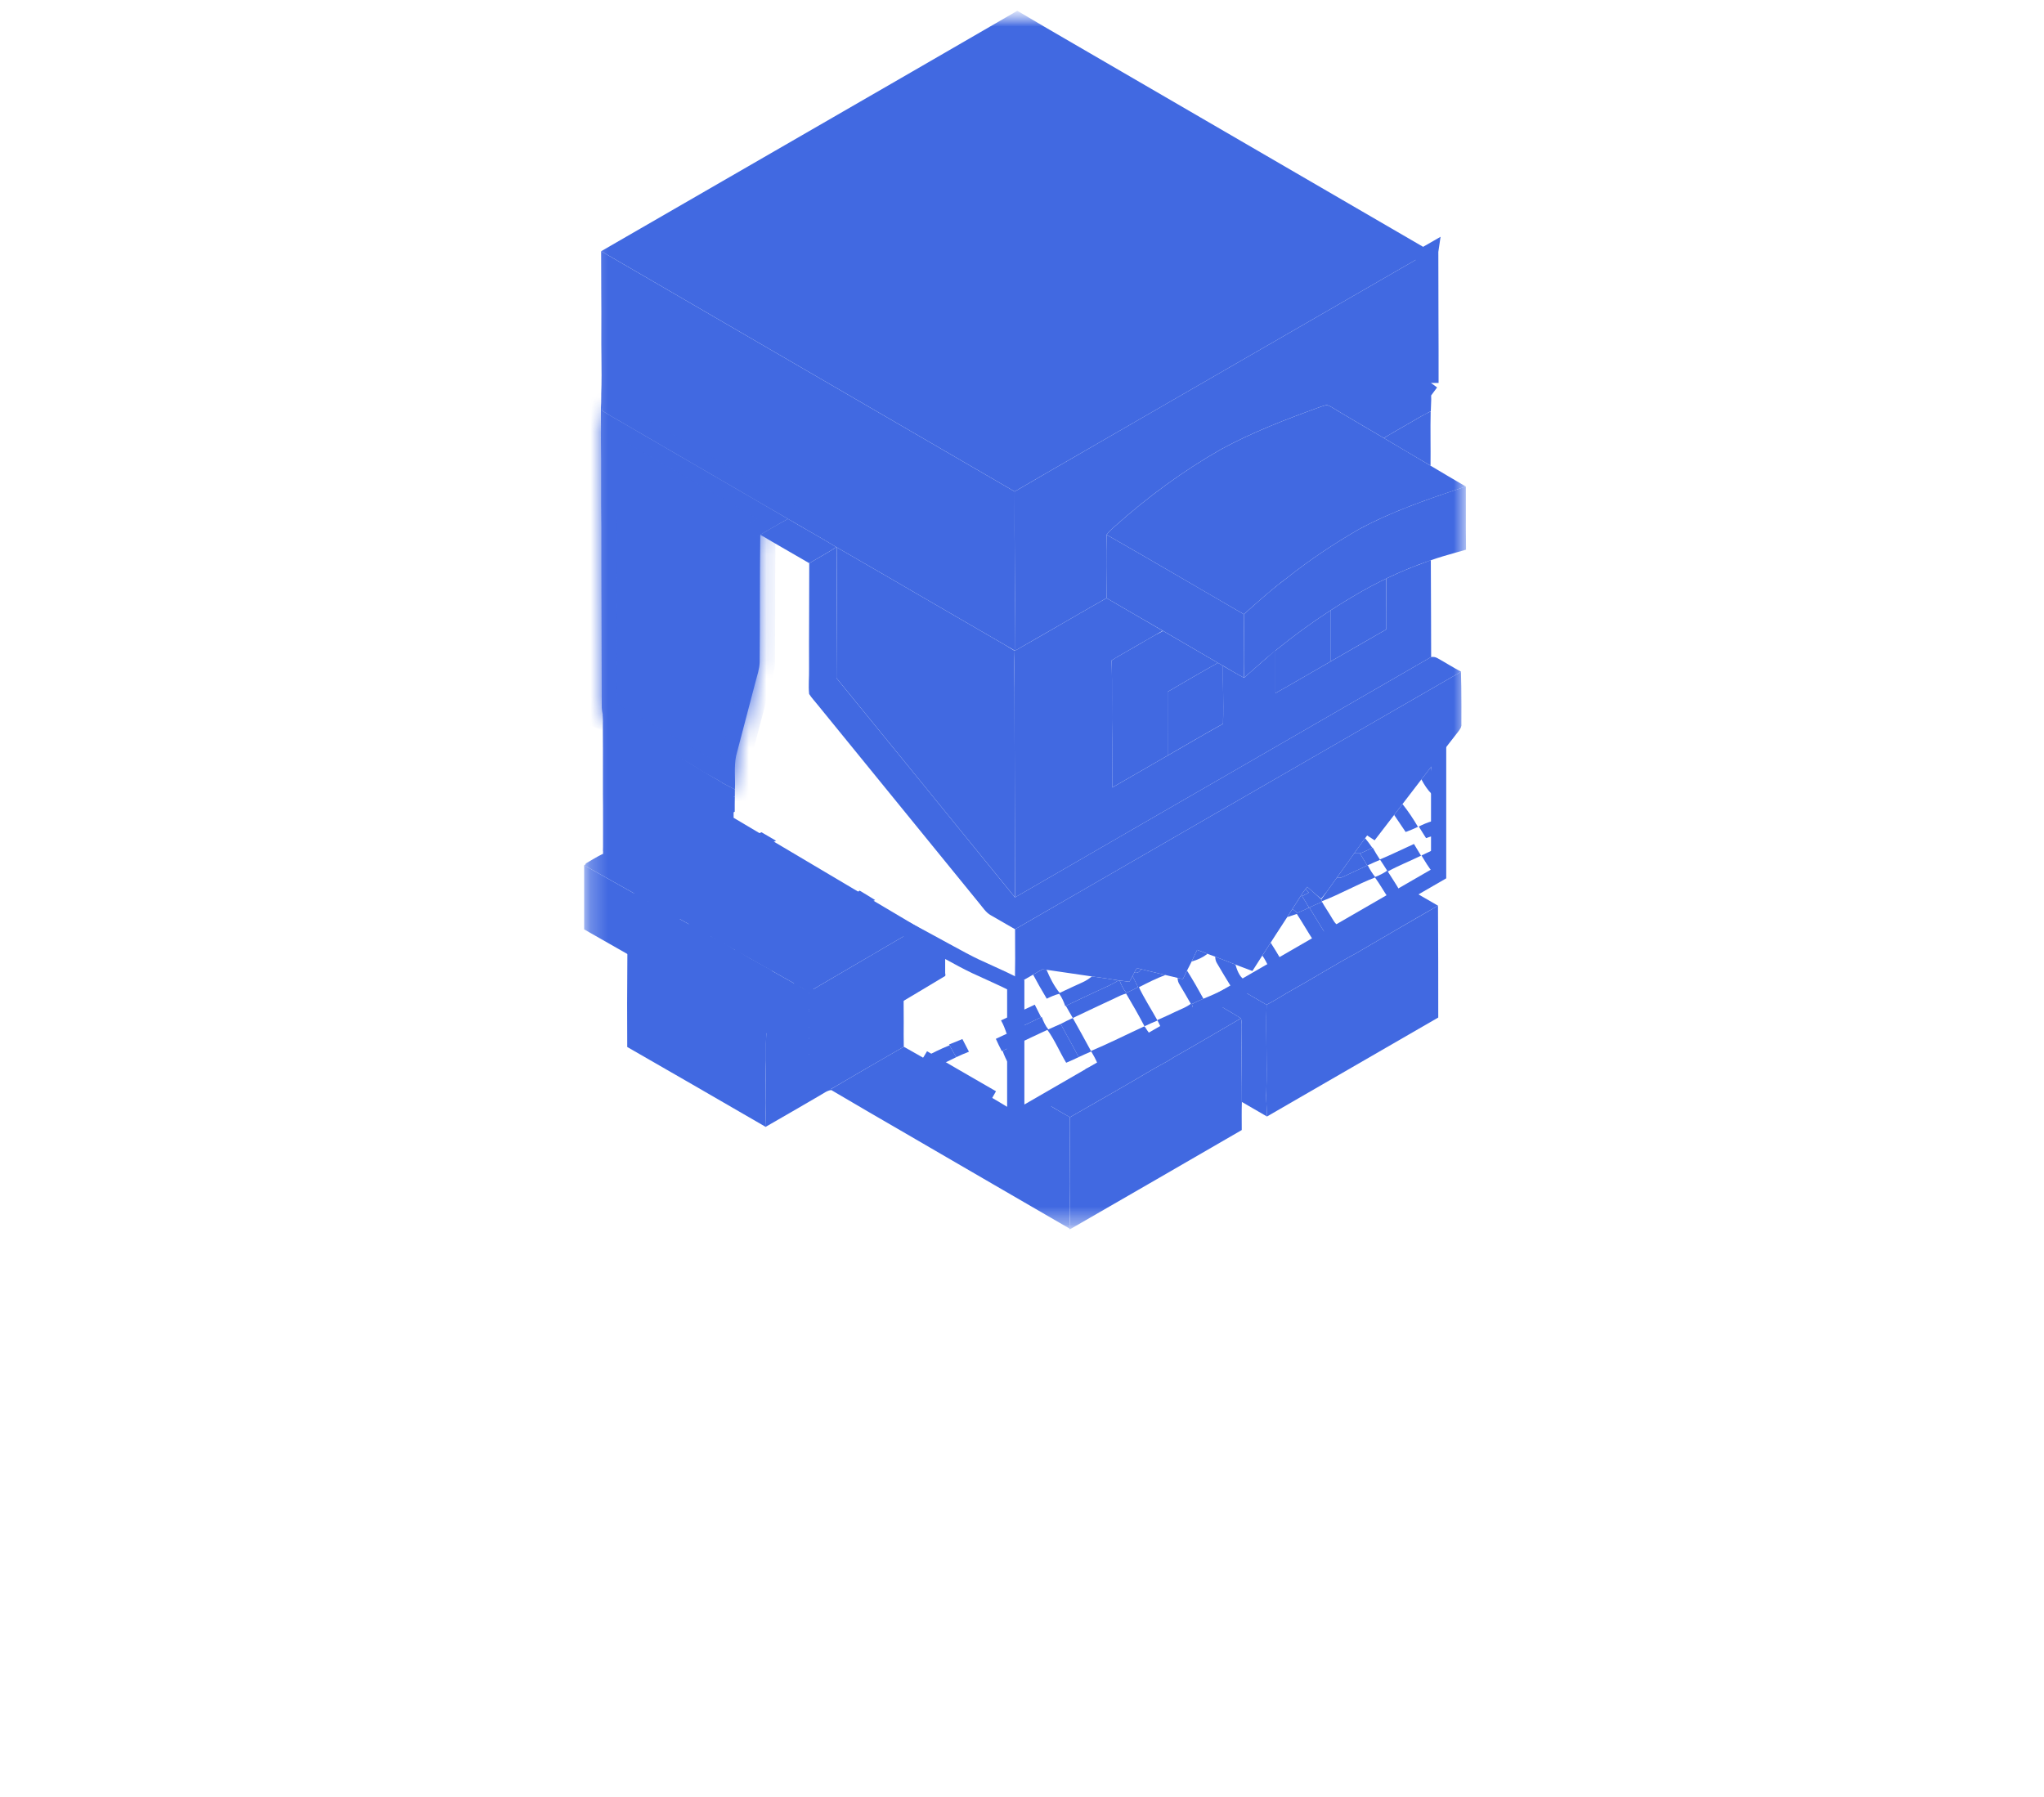<svg width="116" height="102" viewBox="0 0 116 102" fill="none" xmlns="http://www.w3.org/2000/svg">
<g clip-path="url(#clip0_184_2813)">
<g clip-path="url(#clip1_184_2813)">
<g clip-path="url(#clip2_184_2813)">
<mask id="mask0_184_2813" style="mask-type:luminance" maskUnits="userSpaceOnUse" x="23" y="0" width="70" height="70">
<path d="M92.788 0.622H23.652V69.758H92.788V0.622Z" fill="white"/>
</mask>
<g mask="url(#mask0_184_2813)">
<mask id="mask1_184_2813" style="mask-type:luminance" maskUnits="userSpaceOnUse" x="33" y="0" width="51" height="70">
<path d="M83.202 0.622H33.24V69.758H83.202V0.622Z" fill="white"/>
</mask>
<g mask="url(#mask1_184_2813)">
<path d="M57.713 0.622H57.754L57.768 0.632C59.732 1.8 61.723 2.935 63.696 4.089C69.529 7.479 75.363 10.869 81.195 14.259C75.305 17.653 69.415 21.06 63.526 24.456C61.547 25.608 59.556 26.738 57.583 27.897C49.763 23.347 41.937 18.805 34.117 14.257C41.958 9.722 49.865 5.176 57.693 0.636L57.713 0.622Z" fill="#4169E1"/>
<path d="M57.155 31.96C57.161 33.365 57.168 34.767 57.158 36.176C55.803 35.393 54.448 34.605 53.093 33.816C51.302 32.774 49.51 31.731 47.717 30.699L47.705 30.692L47.702 30.69L47.688 30.682C47.157 30.357 46.605 30.041 46.06 29.728C45.68 29.51 45.304 29.294 44.94 29.078L44.937 29.077C43.322 28.138 41.706 27.199 40.091 26.26L40.089 26.259C38.474 25.32 36.858 24.382 35.245 23.443L35.24 23.441L35.213 23.425C34.99 23.299 34.779 23.18 34.577 23.052C34.564 22.817 34.553 22.594 34.553 22.368C34.58 21.656 34.572 20.924 34.564 20.206C34.559 19.755 34.554 19.31 34.558 18.878C34.564 18.105 34.559 17.332 34.554 16.563L34.554 16.538C34.55 16.026 34.547 15.516 34.547 15.007C38.057 17.048 41.567 19.088 45.078 21.128C49.102 23.466 53.126 25.804 57.149 28.145C57.142 29.424 57.149 30.693 57.155 31.96Z" fill="#4169E1" stroke="#4169E1" stroke-width="0.864"/>
<path d="M79.812 23.616C79.904 23.564 79.999 23.508 80.097 23.45C80.314 23.323 80.543 23.187 80.783 23.066C80.798 22.812 80.792 22.557 80.785 22.285C80.781 22.109 80.777 21.926 80.778 21.73M79.812 23.616L81.21 21.732ZM79.812 23.616L79.807 23.619C79.645 23.714 79.478 23.809 79.308 23.906C79.051 24.053 78.788 24.203 78.531 24.358C78.123 24.121 77.719 23.881 77.314 23.641C76.978 23.442 76.641 23.242 76.3 23.042L76.291 23.037C76.219 22.997 76.155 22.956 76.081 22.909C76.035 22.88 75.986 22.849 75.927 22.813C75.791 22.73 75.625 22.636 75.439 22.576L75.343 22.545L75.243 22.559C75.076 22.584 74.914 22.641 74.801 22.68C74.786 22.686 74.773 22.69 74.76 22.695L74.754 22.697C72.854 23.383 70.876 24.142 69.073 25.128L69.066 25.132C66.897 26.37 64.866 27.862 63.01 29.522C62.833 29.675 62.626 29.856 62.453 30.089L62.37 30.199L62.367 30.337C62.342 31.457 62.352 32.581 62.363 33.695C61.563 34.148 60.768 34.609 59.975 35.069C59.324 35.446 58.674 35.822 58.023 36.194C58.034 34.78 58.027 33.358 58.02 31.938C58.014 30.668 58.008 29.4 58.014 28.145C59.063 27.531 60.112 26.926 61.163 26.321C62.022 25.826 62.882 25.331 63.743 24.829C66.484 23.249 69.225 21.667 71.965 20.084C74.898 18.391 77.83 16.698 80.763 15.007M79.812 23.616L81.196 14.259C81.052 14.342 80.908 14.425 80.763 14.508C80.763 14.675 80.763 14.841 80.763 15.007M80.778 21.73C80.778 21.73 80.778 21.73 80.778 21.73L81.21 21.732ZM80.778 21.73C80.778 21.73 80.778 21.73 80.778 21.73L81.21 21.732ZM80.778 21.73C80.78 20.486 80.776 19.242 80.771 17.997L80.771 17.937C80.767 16.962 80.763 15.985 80.763 15.007M81.21 21.732C81.213 20.466 81.208 19.201 81.203 17.936C81.199 16.877 81.195 15.818 81.195 14.758C81.051 14.841 80.907 14.924 80.763 15.007" fill="#4169E1"/>
<path d="M79.812 23.616C79.904 23.564 79.999 23.508 80.097 23.45C80.314 23.323 80.543 23.187 80.783 23.066C80.798 22.812 80.792 22.557 80.785 22.285C80.781 22.109 80.777 21.926 80.778 21.73M79.812 23.616L81.21 21.732M79.812 23.616L79.807 23.619C79.645 23.714 79.478 23.809 79.308 23.906C79.051 24.053 78.788 24.203 78.531 24.358C78.123 24.121 77.719 23.881 77.314 23.641C76.978 23.442 76.641 23.242 76.3 23.042L76.291 23.037C76.219 22.997 76.155 22.956 76.081 22.909C76.035 22.88 75.986 22.849 75.927 22.813C75.791 22.73 75.625 22.636 75.439 22.576L75.343 22.545L75.243 22.559C75.076 22.584 74.914 22.641 74.801 22.68C74.786 22.686 74.773 22.69 74.76 22.695L74.754 22.697C72.854 23.383 70.876 24.142 69.073 25.128L69.066 25.132C66.897 26.37 64.866 27.862 63.01 29.522C62.833 29.675 62.626 29.856 62.453 30.089L62.37 30.199L62.367 30.337C62.342 31.457 62.352 32.581 62.363 33.695C61.563 34.148 60.768 34.609 59.975 35.069C59.324 35.446 58.674 35.822 58.023 36.194C58.034 34.78 58.027 33.358 58.02 31.938C58.014 30.668 58.008 29.4 58.014 28.145C59.063 27.531 60.112 26.926 61.163 26.321C62.022 25.826 62.882 25.331 63.743 24.829C66.484 23.249 69.225 21.667 71.965 20.084C74.898 18.391 77.83 16.698 80.763 15.007M79.812 23.616L81.196 14.259C81.052 14.342 80.908 14.425 80.763 14.508C80.763 14.675 80.763 14.841 80.763 15.007M80.778 21.73C80.778 21.73 80.778 21.73 80.778 21.73ZM80.778 21.73L81.21 21.732M80.778 21.73C80.78 20.486 80.776 19.242 80.771 17.997L80.771 17.937C80.767 16.962 80.763 15.985 80.763 15.007M81.21 21.732C81.213 20.466 81.208 19.201 81.203 17.936C81.199 16.877 81.195 15.818 81.195 14.758C81.051 14.841 80.907 14.924 80.763 15.007" stroke="#4169E1" stroke-width="0.864"/>
<path d="M34.123 22.359C34.122 22.673 34.142 22.981 34.16 23.294C34.44 23.485 34.734 23.65 35.029 23.817C38.257 25.695 41.493 27.572 44.721 29.45C44.186 29.729 43.672 30.05 43.147 30.348L43.147 30.37C43.114 32.769 43.136 35.185 43.112 37.587C43.099 37.984 42.967 38.339 42.868 38.728C42.508 40.117 42.141 41.514 41.774 42.902C41.648 43.519 41.738 44.178 41.707 44.806C41.483 44.685 41.256 44.567 41.029 44.451C40.638 44.188 40.215 43.993 39.815 43.75C39.26 43.385 38.672 43.069 38.096 42.739C37.84 42.587 37.584 42.433 37.324 42.286C36.768 41.967 36.223 41.62 35.651 41.328C35.147 41.059 34.743 40.716 34.199 40.521C34.179 40.404 34.156 40.288 34.151 40.169C34.15 36.761 34.124 33.345 34.129 29.936C34.099 28.246 34.134 26.555 34.104 24.866C34.117 24.031 34.081 23.193 34.123 22.359Z" fill="#4169E1"/>
<mask id="mask2_184_2813" style="mask-type:luminance" maskUnits="userSpaceOnUse" x="34" y="22" width="11" height="23">
<path d="M34.123 22.359C34.122 22.673 34.142 22.981 34.16 23.294C34.44 23.485 34.734 23.65 35.029 23.817C38.257 25.695 41.493 27.572 44.721 29.45C44.186 29.729 43.672 30.05 43.147 30.348L43.147 30.37C43.114 32.769 43.136 35.185 43.112 37.587C43.099 37.984 42.967 38.339 42.868 38.728C42.508 40.117 42.141 41.514 41.774 42.902C41.648 43.519 41.738 44.178 41.707 44.806C41.483 44.685 41.256 44.567 41.029 44.451C40.638 44.188 40.215 43.993 39.815 43.75C39.26 43.385 38.672 43.069 38.096 42.739C37.84 42.587 37.584 42.433 37.324 42.286C36.768 41.967 36.223 41.62 35.651 41.328C35.147 41.059 34.743 40.716 34.199 40.521C34.179 40.404 34.156 40.288 34.151 40.169C34.15 36.761 34.124 33.345 34.129 29.936C34.099 28.246 34.134 26.555 34.104 24.866C34.117 24.031 34.081 23.193 34.123 22.359Z" fill="white"/>
</mask>
<g mask="url(#mask2_184_2813)">
<path d="M34.124 22.359L34.988 22.362L33.261 22.315L34.124 22.359ZM34.16 23.294L33.298 23.342L33.321 23.768L33.674 24.008L34.16 23.294ZM35.03 23.817L35.464 23.07L35.455 23.064L35.03 23.817ZM44.722 29.45L45.122 30.216L46.51 29.491L45.156 28.703L44.722 29.45ZM43.148 30.348L42.721 29.596L42.305 29.833L42.285 30.312L43.148 30.348ZM43.147 30.37L42.284 30.334L42.283 30.346L42.283 30.358L43.147 30.37ZM43.113 37.587L43.977 37.617L43.977 37.606L43.977 37.595L43.113 37.587ZM42.869 38.728L43.705 38.945L43.707 38.94L42.869 38.728ZM41.775 42.902L40.939 42.681L40.933 42.705L40.928 42.73L41.775 42.902ZM41.707 44.806L41.295 45.566L42.502 46.222L42.571 44.849L41.707 44.806ZM41.03 44.451L40.548 45.168L40.59 45.196L40.636 45.22L41.03 44.451ZM39.816 43.75L39.341 44.472L39.354 44.48L39.367 44.488L39.816 43.75ZM38.097 42.739L37.656 43.482L37.661 43.485L37.667 43.489L38.097 42.739ZM37.325 42.286L36.895 43.036L36.901 43.039L37.325 42.286ZM35.652 41.328L35.245 42.091L35.252 42.095L35.26 42.098L35.652 41.328ZM34.2 40.521L33.349 40.668L33.434 41.164L33.908 41.334L34.2 40.521ZM34.151 40.169L33.287 40.169V40.189L33.288 40.209L34.151 40.169ZM34.129 29.936L34.993 29.937V29.929L34.993 29.921L34.129 29.936ZM34.105 24.866L33.241 24.853L33.241 24.867L33.241 24.881L34.105 24.866ZM33.259 22.357C33.258 22.702 33.281 23.042 33.298 23.342L35.023 23.246C35.005 22.919 34.987 22.643 34.988 22.362L33.259 22.357ZM33.674 24.008C33.99 24.223 34.317 24.406 34.604 24.569L35.455 23.064C35.153 22.893 34.892 22.747 34.647 22.58L33.674 24.008ZM34.595 24.564C36.21 25.503 37.826 26.442 39.442 27.381C41.057 28.319 42.673 29.258 44.287 30.197L45.156 28.703C43.542 27.764 41.926 26.825 40.31 25.886C38.694 24.947 37.078 24.009 35.464 23.07L34.595 24.564ZM44.322 28.684C43.773 28.97 43.2 29.324 42.721 29.596L43.575 31.099C44.145 30.776 44.601 30.488 45.122 30.216L44.322 28.684ZM42.285 30.312L42.284 30.334L44.011 30.406L44.012 30.384L42.285 30.312ZM42.283 30.358C42.251 32.74 42.272 35.218 42.249 37.578L43.977 37.595C44.001 35.151 43.979 32.799 44.011 30.381L42.283 30.358ZM42.249 37.557C42.24 37.831 42.159 38.011 42.031 38.516L43.707 38.94C43.776 38.666 43.959 38.138 43.977 37.617L42.249 37.557ZM42.032 38.511C41.672 39.898 41.306 41.294 40.939 42.681L42.61 43.123C42.977 41.734 43.344 40.336 43.705 38.945L42.032 38.511ZM40.928 42.73C40.846 43.13 40.839 43.523 40.842 43.857C40.845 44.221 40.858 44.482 40.844 44.763L42.571 44.849C42.588 44.502 42.572 44.12 42.57 43.842C42.567 43.535 42.578 43.291 42.621 43.074L40.928 42.73ZM42.12 44.047C41.887 43.92 41.654 43.799 41.424 43.681L40.636 45.22C40.86 45.334 41.08 45.449 41.295 45.566L42.12 44.047ZM41.512 43.733C41.281 43.578 41.048 43.448 40.841 43.335C40.624 43.216 40.443 43.12 40.265 43.012L39.367 44.488C39.589 44.623 39.819 44.746 40.012 44.851C40.214 44.962 40.387 45.06 40.548 45.168L41.512 43.733ZM40.291 43.028C39.706 42.643 39.075 42.303 38.526 41.989L37.667 43.489C38.27 43.834 38.816 44.126 39.341 44.472L40.291 43.028ZM38.538 41.995C38.288 41.848 38.02 41.686 37.749 41.533L36.901 43.039C37.15 43.179 37.392 43.326 37.656 43.482L38.538 41.995ZM37.755 41.536C37.248 41.246 36.638 40.861 36.044 40.558L35.26 42.098C35.809 42.378 36.288 42.688 36.895 43.036L37.755 41.536ZM36.059 40.566C35.84 40.449 35.664 40.329 35.396 40.163C35.148 40.009 34.85 39.836 34.492 39.708L33.908 41.334C34.094 41.401 34.27 41.498 34.486 41.632C34.681 41.753 34.96 41.939 35.245 42.091L36.059 40.566ZM35.052 40.373C35.026 40.225 35.017 40.179 35.014 40.129L33.288 40.209C33.297 40.396 33.334 40.582 33.349 40.668L35.052 40.373ZM35.016 40.169C35.014 36.745 34.989 33.352 34.993 29.937L33.265 29.934C33.26 33.337 33.286 36.777 33.287 40.169L35.016 40.169ZM34.993 29.921C34.979 29.085 34.98 28.249 34.981 27.402C34.983 26.558 34.984 25.705 34.969 24.851L33.241 24.881C33.256 25.716 33.254 26.553 33.253 27.399C33.252 28.243 33.25 29.096 33.265 29.951L34.993 29.921ZM34.969 24.878C34.982 23.965 34.945 23.228 34.987 22.403L33.261 22.315C33.218 23.158 33.252 24.096 33.241 24.853L34.969 24.878Z" fill="#4169E1"/>
</g>
<path d="M75.305 22.987C75.579 23.076 75.829 23.275 76.081 23.415C76.901 23.895 77.715 24.387 78.537 24.862C79.418 25.388 80.3 25.91 81.184 26.429C81.85 26.826 82.516 27.222 83.186 27.612C81.147 28.291 79.017 29.01 77.124 30.036C75.706 30.856 74.34 31.765 73.057 32.784C72.189 33.426 71.397 34.15 70.589 34.861C67.99 33.361 65.406 31.831 62.799 30.347C62.941 30.156 63.115 30.002 63.295 29.848C65.131 28.205 67.139 26.73 69.28 25.508C71.052 24.539 73.002 23.789 74.9 23.104C75.031 23.058 75.167 23.008 75.305 22.987Z" fill="#4169E1"/>
<path d="M81.192 23.35C81.169 24.374 81.197 25.404 81.185 26.428C80.3 25.91 79.418 25.388 78.537 24.862C79.025 24.556 79.528 24.284 80.025 23.992C80.414 23.771 80.783 23.533 81.192 23.35Z" fill="#4169E1"/>
<path d="M71.037 37.505C71.037 37.105 71.033 36.705 71.029 36.306C71.026 35.886 71.022 35.468 71.022 35.056C71.09 34.995 71.159 34.934 71.228 34.873C71.917 34.262 72.589 33.668 73.314 33.131L73.32 33.127L73.326 33.122C74.588 32.119 75.935 31.223 77.335 30.412C79.019 29.5 80.898 28.833 82.759 28.209C82.76 28.546 82.759 28.888 82.758 29.232C82.757 29.78 82.756 30.333 82.763 30.872C82.654 30.903 82.544 30.934 82.432 30.966C81.979 31.095 81.507 31.228 81.057 31.391C80.179 31.691 79.321 32.044 78.486 32.446C77.374 32.976 76.315 33.608 75.295 34.266C74.191 34.982 73.129 35.757 72.111 36.588C71.745 36.883 71.388 37.195 71.037 37.505Z" fill="#4169E1" stroke="#4169E1" stroke-width="0.864"/>
<path d="M44.72 29.449C45.631 29.988 46.56 30.497 47.463 31.049C46.964 31.377 46.439 31.66 45.927 31.964C45.003 31.419 44.066 30.899 43.147 30.347C43.671 30.049 44.185 29.729 44.72 29.449Z" fill="#4169E1"/>
<path d="M62.799 30.347C65.406 31.831 67.991 33.36 70.589 34.861C70.587 36.063 70.617 37.264 70.6 38.466C70.191 38.256 69.804 38.013 69.406 37.784C69.311 37.728 69.216 37.674 69.12 37.621C68.083 37.015 67.042 36.415 66.006 35.806C64.934 35.19 63.866 34.566 62.797 33.945C62.785 32.747 62.772 31.544 62.799 30.347Z" fill="#4169E1"/>
<path d="M47.463 31.05L47.479 31.06L47.498 31.072C47.478 33.542 47.482 36.009 47.468 38.479C50.821 42.6 54.181 46.717 57.528 50.841C57.551 50.871 57.575 50.902 57.598 50.933C65.466 46.374 73.349 41.841 81.22 37.287C81.359 37.275 81.458 37.284 81.582 37.356C82.032 37.606 82.466 37.883 82.922 38.122C74.482 42.985 66.042 47.865 57.606 52.738C57.147 52.469 56.684 52.205 56.222 51.94C55.953 51.791 55.783 51.513 55.586 51.279C52.526 47.519 49.463 43.761 46.403 40.001C46.244 39.796 46.055 39.606 45.92 39.386C45.87 38.915 45.924 38.429 45.915 37.956C45.905 35.958 45.93 33.962 45.926 31.965C46.439 31.66 46.963 31.378 47.463 31.05Z" fill="#4169E1"/>
<path d="M51.369 42.584C50.213 41.165 49.057 39.746 47.902 38.327C47.908 37.324 47.91 36.324 47.913 35.325C47.915 34.156 47.918 32.987 47.926 31.816C49.505 32.727 51.079 33.643 52.654 34.56C54.05 35.372 55.446 36.184 56.847 36.994C56.945 37.051 57.043 37.111 57.141 37.172C57.123 37.656 57.13 38.142 57.137 38.614C57.14 38.766 57.142 38.916 57.143 39.064C57.143 41.107 57.15 43.155 57.156 45.202C57.161 46.706 57.166 48.209 57.168 49.71C55.237 47.333 53.303 44.959 51.369 42.584Z" fill="#4169E1" stroke="#4169E1" stroke-width="0.864"/>
<path d="M63.609 34.918C64.112 35.21 64.615 35.502 65.118 35.794C64.934 35.899 64.752 36.006 64.573 36.111C64.349 36.243 64.131 36.371 63.922 36.488L63.916 36.491L63.909 36.495C63.798 36.562 63.671 36.634 63.539 36.709C63.31 36.839 63.063 36.978 62.846 37.122L62.645 37.255L62.653 37.497C62.679 38.227 62.679 38.959 62.676 39.699C62.676 39.779 62.676 39.86 62.675 39.941C62.673 40.598 62.67 41.262 62.684 41.926C62.688 42.386 62.687 42.846 62.686 43.307V43.353C62.686 43.8 62.685 44.249 62.688 44.699L62.692 45.44L63.335 45.071C64.385 44.468 65.434 43.863 66.481 43.256C66.792 43.077 67.102 42.898 67.41 42.719C68.146 42.292 68.878 41.867 69.619 41.456L69.835 41.336L69.841 41.09C69.86 40.433 69.852 39.759 69.845 39.095C69.843 38.909 69.841 38.724 69.839 38.54C70.024 38.647 70.213 38.753 70.403 38.851L70.663 38.984L70.884 38.793C71.079 38.624 71.268 38.456 71.456 38.289C71.622 38.143 71.786 37.997 71.951 37.853C71.951 38.349 71.951 38.845 71.951 39.34L71.952 40.074L72.593 39.717C73.253 39.35 73.911 38.968 74.565 38.588C74.96 38.359 75.353 38.131 75.745 37.907C76.181 37.657 76.615 37.406 77.047 37.156C77.662 36.8 78.275 36.445 78.894 36.093L79.115 35.967L79.112 35.713C79.105 35.114 79.106 34.519 79.106 33.921C79.106 33.651 79.106 33.381 79.106 33.109C79.652 32.854 80.208 32.621 80.773 32.411C80.778 33.283 80.78 34.154 80.782 35.026C80.783 35.696 80.784 36.367 80.787 37.039C77.322 39.044 73.853 41.046 70.383 43.048C66.266 45.423 62.148 47.799 58.036 50.181C58.036 50.112 58.034 50.045 58.033 49.982C58.033 49.966 58.033 49.951 58.032 49.935C58.03 48.355 58.025 46.775 58.02 45.196C58.014 43.151 58.008 41.107 58.008 39.062L58.007 39.058C58.006 38.899 58.004 38.741 58.001 38.585C57.995 38.115 57.988 37.656 58.005 37.199C58.809 36.743 59.608 36.28 60.406 35.818L60.407 35.817C61.203 35.356 61.997 34.896 62.795 34.444C63.066 34.602 63.338 34.76 63.609 34.918Z" fill="#4169E1" stroke="#4169E1" stroke-width="0.864"/>
<path d="M78.672 32.835C78.676 33.796 78.669 34.756 78.68 35.717C77.626 36.316 76.581 36.928 75.53 37.531C75.525 36.564 75.528 35.597 75.529 34.629C76.541 33.976 77.584 33.354 78.672 32.835Z" fill="#4169E1"/>
<path d="M75.529 34.629C75.528 35.597 75.526 36.564 75.53 37.531C74.48 38.131 73.441 38.751 72.383 39.339C72.382 38.534 72.383 37.729 72.383 36.924C73.39 36.102 74.439 35.336 75.529 34.629Z" fill="#4169E1"/>
<path d="M66.005 35.807C67.041 36.415 68.082 37.015 69.119 37.621C68.158 38.151 67.213 38.715 66.261 39.264C66.267 40.469 66.261 41.675 66.264 42.882C65.217 43.488 64.169 44.093 63.119 44.696C63.114 43.77 63.122 42.845 63.115 41.919C63.084 40.441 63.136 38.959 63.084 37.482C63.422 37.258 63.784 37.074 64.131 36.865C64.757 36.517 65.364 36.124 66.005 35.807Z" fill="#4169E1"/>
<path d="M69.119 37.62C69.215 37.674 69.311 37.728 69.405 37.784C69.398 38.882 69.439 39.98 69.409 41.077C68.352 41.663 67.312 42.278 66.264 42.881C66.261 41.675 66.267 40.469 66.262 39.263C67.213 38.715 68.158 38.151 69.119 37.62Z" fill="#4169E1"/>
<path d="M82.496 38.866C82.497 38.91 82.497 38.954 82.498 38.998C82.504 39.697 82.51 40.392 82.503 41.087L82.503 41.103L82.504 41.119C82.504 41.122 82.504 41.123 82.504 41.124C82.504 41.124 82.504 41.124 82.504 41.124L82.503 41.127C82.502 41.129 82.5 41.132 82.498 41.138C82.491 41.15 82.481 41.166 82.462 41.193C82.448 41.212 82.435 41.23 82.419 41.252C82.411 41.262 82.403 41.273 82.394 41.285C82.066 41.7 81.744 42.123 81.424 42.542C81.274 42.738 81.125 42.934 80.976 43.127L80.973 43.131C80.934 43.183 80.895 43.233 80.858 43.283C80.68 43.511 80.501 43.74 80.325 43.97C80.26 44.055 80.195 44.14 80.13 44.224C79.837 44.607 79.545 44.989 79.251 45.37C79.171 45.473 79.092 45.577 79.013 45.68C78.934 45.783 78.856 45.885 78.778 45.987C78.489 46.361 78.201 46.736 77.913 47.111C77.882 47.091 77.852 47.072 77.821 47.052L77.479 46.832L77.239 47.16L77.182 47.238L77.126 47.315L77.123 47.318C77.051 47.419 76.974 47.524 76.895 47.631C76.762 47.812 76.624 48 76.496 48.185C76.257 48.532 76.01 48.873 75.76 49.219C75.676 49.335 75.592 49.452 75.507 49.569L75.505 49.573C75.313 49.845 75.121 50.114 74.926 50.385C74.923 50.39 74.92 50.394 74.916 50.399C74.902 50.387 74.888 50.375 74.874 50.362C74.857 50.348 74.84 50.333 74.824 50.319C74.706 50.216 74.594 50.119 74.486 50.018L74.161 49.715L73.867 50.048C73.829 50.093 73.791 50.138 73.754 50.184C73.657 50.305 73.569 50.432 73.489 50.559L73.488 50.56C73.451 50.618 73.415 50.675 73.379 50.732C73.248 50.942 73.122 51.144 72.987 51.343L72.983 51.349C72.912 51.458 72.842 51.571 72.774 51.679C72.745 51.725 72.717 51.77 72.689 51.814C72.468 52.149 72.249 52.488 72.032 52.825C71.937 52.972 71.843 53.118 71.749 53.264C71.59 53.508 71.433 53.752 71.276 53.998C71.237 54.058 71.197 54.12 71.156 54.182C71.071 54.311 70.983 54.444 70.897 54.581C70.786 54.54 70.674 54.496 70.559 54.452C70.464 54.415 70.366 54.377 70.265 54.338C69.883 54.191 69.502 54.041 69.12 53.891L69.117 53.89C68.97 53.833 68.822 53.781 68.68 53.73C68.651 53.718 68.621 53.706 68.589 53.693C68.431 53.629 68.251 53.555 68.065 53.498L67.718 53.392L67.554 53.716C67.487 53.848 67.417 53.999 67.352 54.14C67.313 54.226 67.275 54.307 67.241 54.379C67.191 54.479 67.151 54.556 67.11 54.636C67.07 54.712 67.03 54.79 66.98 54.89C66.95 54.95 66.92 55.01 66.891 55.07C66.815 55.052 66.734 55.032 66.651 55.012C66.516 54.98 66.375 54.946 66.245 54.916C65.901 54.835 65.559 54.753 65.215 54.67C65.106 54.643 64.996 54.617 64.886 54.591C64.75 54.547 64.608 54.529 64.463 54.543L64.279 54.561L64.164 54.707C64.09 54.801 64.028 54.906 63.98 55.021C63.951 55.078 63.923 55.133 63.895 55.188C63.883 55.21 63.871 55.231 63.859 55.253L63.593 55.22L63.591 55.22L63.533 55.213C63.031 55.127 62.528 55.056 62.03 54.989C61.548 54.915 61.058 54.845 60.57 54.775C60.196 54.721 59.824 54.668 59.458 54.613L59.449 54.612C59.365 54.601 59.282 54.592 59.203 54.585L59.079 54.573L58.968 54.628C58.804 54.71 58.647 54.804 58.503 54.888C58.473 54.907 58.443 54.924 58.414 54.941C58.349 54.979 58.283 55.017 58.217 55.055C58.158 55.089 58.099 55.124 58.039 55.158C58.046 54.665 58.044 54.17 58.041 53.682C58.04 53.449 58.039 53.217 58.039 52.987C59.755 51.995 61.471 51.004 63.188 50.012C69.623 46.294 76.06 42.575 82.496 38.866Z" fill="#4169E1"/>
<path d="M82.504 41.124C82.504 41.123 82.504 41.122 82.504 41.119L82.503 41.103L82.503 41.087C82.51 40.392 82.504 39.697 82.498 38.998C82.497 38.954 82.497 38.91 82.496 38.866C76.06 42.575 69.623 46.294 63.188 50.012C61.471 51.004 59.755 51.995 58.039 52.987C58.039 53.217 58.04 53.449 58.041 53.682C58.044 54.17 58.046 54.665 58.039 55.158C58.099 55.124 58.158 55.089 58.217 55.055C58.283 55.017 58.349 54.979 58.414 54.941C58.443 54.924 58.473 54.907 58.503 54.888C58.647 54.804 58.804 54.71 58.968 54.628L59.079 54.573L59.203 54.585C59.282 54.592 59.365 54.601 59.449 54.612L59.458 54.613C59.824 54.668 60.196 54.721 60.57 54.775C61.058 54.845 61.548 54.915 62.03 54.989C62.528 55.056 63.031 55.127 63.533 55.213L63.591 55.22L63.593 55.22L63.859 55.253C63.871 55.231 63.883 55.21 63.895 55.188C63.923 55.133 63.951 55.078 63.98 55.021C64.028 54.906 64.09 54.801 64.164 54.707L64.279 54.561L64.463 54.543C64.608 54.529 64.75 54.547 64.886 54.591C64.996 54.617 65.106 54.643 65.215 54.67C65.559 54.753 65.901 54.835 66.245 54.916C66.375 54.946 66.516 54.98 66.651 55.012C66.734 55.032 66.815 55.052 66.891 55.07C66.92 55.01 66.95 54.95 66.98 54.89C67.03 54.79 67.07 54.712 67.11 54.636C67.151 54.556 67.191 54.479 67.241 54.379C67.275 54.307 67.313 54.226 67.352 54.14C67.417 53.999 67.487 53.848 67.554 53.716L67.718 53.392L68.065 53.498C68.251 53.555 68.431 53.629 68.589 53.693C68.621 53.706 68.651 53.718 68.68 53.73C68.822 53.781 68.97 53.833 69.117 53.89L69.12 53.891C69.502 54.041 69.883 54.191 70.265 54.338C70.366 54.377 70.464 54.415 70.559 54.452C70.674 54.496 70.786 54.54 70.897 54.581C70.983 54.444 71.071 54.311 71.156 54.182C71.197 54.12 71.237 54.058 71.276 53.998C71.433 53.752 71.59 53.508 71.749 53.264C71.843 53.118 71.937 52.972 72.032 52.825C72.249 52.488 72.468 52.149 72.689 51.814C72.717 51.77 72.745 51.725 72.774 51.679C72.842 51.571 72.912 51.458 72.983 51.349L72.987 51.343C73.122 51.144 73.248 50.942 73.379 50.732C73.415 50.675 73.451 50.618 73.488 50.56L73.489 50.559C73.569 50.432 73.657 50.305 73.754 50.184C73.791 50.138 73.829 50.093 73.867 50.048L74.161 49.715L74.486 50.018C74.594 50.119 74.706 50.216 74.824 50.319C74.84 50.333 74.857 50.348 74.874 50.362C74.888 50.375 74.902 50.387 74.916 50.399C74.92 50.394 74.923 50.39 74.926 50.385C75.121 50.114 75.313 49.845 75.505 49.573L75.507 49.569C75.592 49.452 75.676 49.335 75.76 49.219C76.01 48.873 76.257 48.532 76.496 48.185C76.624 48 76.762 47.812 76.895 47.631C76.974 47.524 77.051 47.419 77.123 47.318L77.126 47.315L77.182 47.238L77.239 47.16L77.479 46.832L77.821 47.052C77.852 47.072 77.882 47.091 77.913 47.111C78.201 46.736 78.489 46.361 78.778 45.987C78.856 45.885 78.934 45.783 79.013 45.68C79.092 45.577 79.171 45.473 79.251 45.37C79.545 44.989 79.837 44.607 80.13 44.224C80.195 44.14 80.26 44.055 80.325 43.97C80.501 43.74 80.68 43.511 80.858 43.283C80.895 43.233 80.934 43.183 80.973 43.131L80.976 43.127C81.125 42.934 81.274 42.738 81.424 42.542C81.744 42.123 82.066 41.7 82.394 41.285C82.403 41.273 82.411 41.262 82.419 41.252C82.435 41.23 82.448 41.212 82.462 41.193C82.481 41.166 82.491 41.15 82.498 41.138C82.5 41.132 82.502 41.129 82.503 41.127L82.504 41.124ZM82.504 41.124C82.504 41.124 82.504 41.124 82.504 41.124Z" stroke="#4169E1" stroke-width="0.864"/>
<path d="M34.199 40.521C34.743 40.717 35.147 41.059 35.651 41.328C35.544 41.396 35.44 41.468 35.335 41.537C35.149 41.658 34.961 41.773 34.77 41.885C34.585 41.557 34.469 41.23 34.23 40.937C34.227 40.797 34.218 40.659 34.199 40.521Z" fill="#4169E1"/>
<path d="M34.228 40.937C34.468 41.23 34.583 41.557 34.769 41.885C35.016 42.358 35.264 42.832 35.497 43.312C35.32 43.451 35.142 43.588 34.954 43.712C34.702 43.283 34.537 42.802 34.231 42.413C34.233 41.921 34.214 41.429 34.228 40.937Z" fill="#4169E1"/>
<path d="M35.65 41.328C36.222 41.619 36.767 41.967 37.323 42.286C36.915 42.526 36.542 42.785 36.102 42.966C35.804 42.51 35.611 42.005 35.334 41.536C35.439 41.467 35.543 41.395 35.65 41.328Z" fill="#4169E1"/>
<path d="M35.334 41.537C35.611 42.005 35.805 42.51 36.102 42.966C36.543 42.786 36.916 42.526 37.324 42.286C37.584 42.433 37.839 42.587 38.095 42.739C37.563 43.09 36.997 43.377 36.453 43.708C36.258 43.82 36.064 43.932 35.871 44.047C35.738 43.807 35.617 43.561 35.498 43.312C35.265 42.832 35.017 42.358 34.77 41.885C34.96 41.773 35.148 41.657 35.334 41.537Z" fill="#4169E1"/>
<path d="M34.232 42.413C34.538 42.802 34.703 43.283 34.954 43.712L34.968 43.74C34.718 43.839 34.473 43.947 34.231 44.064C34.231 43.514 34.23 42.964 34.232 42.413Z" fill="#4169E1"/>
<path d="M38.096 42.739C38.672 43.069 39.26 43.385 39.815 43.751C39.882 43.871 39.943 43.996 40 44.122C39.136 44.568 38.298 45.071 37.441 45.533L37.409 45.551C37.096 44.935 36.792 44.312 36.453 43.709C36.997 43.378 37.564 43.09 38.096 42.739Z" fill="#4169E1"/>
<path d="M35.498 43.312C35.617 43.561 35.739 43.807 35.871 44.048L35.894 44.089C35.645 44.176 35.447 44.228 35.316 44.479L35.274 44.399C35.168 44.181 35.074 43.958 34.969 43.74L34.955 43.712C35.143 43.588 35.321 43.451 35.498 43.312Z" fill="#4169E1"/>
<path d="M81.198 43.548C81.327 44.056 81.301 44.559 81.261 45.075C81.014 44.827 80.83 44.542 80.666 44.234C80.842 44.005 81.02 43.776 81.198 43.548Z" fill="#4169E1"/>
<path d="M34.968 43.74C35.074 43.959 35.168 44.182 35.274 44.399C34.928 44.602 34.592 44.817 34.231 44.992C34.229 44.683 34.232 44.373 34.231 44.065C34.474 43.948 34.719 43.84 34.968 43.74Z" fill="#4169E1"/>
<path d="M36.453 43.709C36.792 44.311 37.095 44.934 37.409 45.55C37.21 45.665 37.016 45.79 36.822 45.913L36.805 45.88C36.504 45.281 36.198 44.686 35.893 44.089L35.871 44.048C36.064 43.932 36.258 43.82 36.453 43.709Z" fill="#4169E1"/>
<path d="M39.815 43.75C40.215 43.993 40.638 44.188 41.029 44.451C40.823 44.572 40.622 44.7 40.414 44.817C40.236 44.595 40.109 44.384 40 44.122C39.943 43.995 39.882 43.871 39.815 43.75Z" fill="#4169E1"/>
<path d="M35.893 44.089C36.198 44.686 36.505 45.281 36.805 45.88C36.61 46 36.422 46.13 36.234 46.26C36.314 46.464 36.403 46.66 36.512 46.85C36.576 46.878 36.641 46.905 36.705 46.934L36.738 46.977L36.68 46.991C36.524 47.023 36.373 47.048 36.233 47.131C35.81 47.373 35.398 47.635 34.971 47.87C34.812 47.659 34.703 47.435 34.607 47.192C35.139 46.88 35.676 46.574 36.2 46.247C35.922 45.651 35.62 45.063 35.315 44.479C35.447 44.228 35.645 44.176 35.893 44.089Z" fill="#4169E1"/>
<path d="M39.998 44.122C40.108 44.384 40.234 44.595 40.412 44.817C40.167 44.954 39.918 45.085 39.665 45.208C39.457 45.308 39.255 45.417 39.055 45.532C39.074 45.581 39.092 45.63 39.112 45.678C38.985 45.717 38.859 45.755 38.732 45.792C38.403 45.831 38.22 45.954 37.99 46.181C37.956 46.209 37.922 46.238 37.888 46.267L37.771 46.24C37.626 46.02 37.533 45.778 37.44 45.533C38.296 45.07 39.134 44.568 39.998 44.122Z" fill="#4169E1"/>
<path d="M35.273 44.399L35.315 44.479C35.619 45.063 35.921 45.651 36.2 46.247C35.675 46.574 35.139 46.88 34.607 47.192L34.588 47.202C34.496 46.954 34.386 46.725 34.243 46.502C34.243 45.998 34.242 45.495 34.23 44.992C34.592 44.817 34.927 44.602 35.273 44.399Z" fill="#4169E1"/>
<path d="M41.028 44.451C41.255 44.567 41.482 44.685 41.706 44.807C41.705 44.938 41.704 45.071 41.703 45.204C41.167 45.426 40.651 45.691 40.12 45.927C39.958 45.693 39.806 45.456 39.666 45.208C39.919 45.085 40.168 44.954 40.414 44.817C40.622 44.7 40.823 44.572 41.028 44.451Z" fill="#4169E1"/>
<path d="M39.666 45.209C39.806 45.456 39.958 45.693 40.12 45.928L40.139 45.955C39.906 46.035 39.683 46.128 39.463 46.241L39.442 46.251C39.332 46.06 39.215 45.873 39.114 45.678C39.093 45.63 39.075 45.581 39.057 45.532C39.257 45.417 39.459 45.308 39.666 45.209Z" fill="#4169E1"/>
<path d="M41.703 45.203C41.7 45.492 41.693 45.779 41.697 46.068C41.311 46.258 40.912 46.413 40.537 46.626C40.813 47.11 41.121 47.58 41.413 48.053L41.435 48.091C41.208 48.179 40.984 48.275 40.766 48.384L40.744 48.394C40.475 47.903 40.17 47.433 39.883 46.952L39.867 46.925C40.08 46.835 40.283 46.734 40.483 46.62C40.383 46.39 40.276 46.164 40.139 45.954L40.121 45.927C40.651 45.69 41.167 45.425 41.703 45.203Z" fill="#4169E1"/>
<path d="M37.408 45.55L37.441 45.532C37.535 45.778 37.627 46.019 37.773 46.239C37.538 46.349 37.318 46.443 37.183 46.677L37.144 46.699C37.1 46.404 36.961 46.17 36.822 45.913C37.016 45.79 37.209 45.664 37.408 45.55Z" fill="#4169E1"/>
<path d="M39.113 45.678C39.215 45.873 39.332 46.06 39.441 46.251C39.223 46.36 39 46.457 38.774 46.55C38.666 46.369 38.567 46.185 38.457 46.005C38.549 45.934 38.64 45.863 38.733 45.792C38.86 45.755 38.986 45.717 39.113 45.678Z" fill="#4169E1"/>
<path d="M79.593 45.634C79.92 46.042 80.208 46.477 80.472 46.927C80.243 47.035 80.011 47.133 79.773 47.219C79.555 46.897 79.34 46.573 79.119 46.251C79.278 46.046 79.434 45.839 79.593 45.634Z" fill="#4169E1"/>
<path d="M38.734 45.791C38.642 45.862 38.551 45.933 38.459 46.004C38.305 46.069 38.148 46.123 37.992 46.181C38.223 45.954 38.405 45.83 38.734 45.791Z" fill="#4169E1"/>
<path d="M36.805 45.88L36.822 45.913C36.961 46.17 37.1 46.404 37.144 46.699C37 46.782 36.853 46.857 36.705 46.934C36.641 46.905 36.576 46.877 36.512 46.85C36.403 46.66 36.314 46.464 36.234 46.26C36.422 46.13 36.609 46 36.805 45.88Z" fill="#4169E1"/>
<path d="M38.458 46.004C38.568 46.184 38.668 46.368 38.776 46.549L38.795 46.581C38.185 46.819 37.624 47.158 37.017 47.403C36.923 47.262 36.832 47.118 36.738 46.977L36.705 46.934C36.853 46.857 37.001 46.782 37.145 46.699L37.184 46.677C37.454 46.591 37.678 46.454 37.89 46.266C37.924 46.238 37.958 46.209 37.992 46.18C38.148 46.123 38.304 46.069 38.458 46.004Z" fill="#4169E1"/>
<path d="M37.774 46.24L37.89 46.267C37.678 46.455 37.454 46.591 37.184 46.678C37.319 46.444 37.539 46.349 37.774 46.24Z" fill="#4169E1"/>
<path d="M38.794 46.581C38.925 46.792 39.055 47.005 39.182 47.219C38.618 47.572 37.986 47.77 37.431 48.137L37.397 48.155C37.293 47.901 37.172 47.659 37.002 47.442C36.779 47.512 36.574 47.618 36.368 47.726L36.319 47.75C36.265 47.613 36.211 47.476 36.156 47.338C36.339 47.235 36.507 47.111 36.679 46.991L36.737 46.977C36.831 47.118 36.921 47.262 37.015 47.403C37.623 47.158 38.183 46.819 38.794 46.581Z" fill="#4169E1"/>
<path d="M81.248 46.612C81.272 46.681 81.296 46.749 81.318 46.818C81.326 47.026 81.323 47.233 81.32 47.441C81.189 47.48 81.059 47.52 80.931 47.567C80.789 47.35 80.657 47.126 80.518 46.908C80.754 46.792 80.994 46.687 81.248 46.612Z" fill="#4169E1"/>
<path d="M34.587 47.202L34.606 47.192C34.702 47.435 34.81 47.659 34.969 47.869C34.719 48.005 34.477 48.151 34.232 48.296C34.252 47.998 34.239 47.694 34.241 47.395C34.356 47.33 34.472 47.266 34.587 47.202Z" fill="#4169E1"/>
<path d="M43.212 47.232C43.491 47.391 43.766 47.554 44.044 47.717C43.306 48.068 42.569 48.431 41.818 48.752C41.689 48.532 41.564 48.31 41.434 48.092L41.412 48.054C42.025 47.809 42.613 47.514 43.212 47.232Z" fill="#4169E1"/>
<path d="M36.156 47.338C36.21 47.476 36.264 47.613 36.319 47.75C35.869 47.986 35.404 48.188 34.954 48.422C34.886 48.34 34.818 48.258 34.748 48.177C35.181 47.851 35.677 47.593 36.156 47.338Z" fill="#4169E1"/>
<path d="M77.474 47.571C77.618 47.748 77.754 47.93 77.884 48.117C77.649 48.226 77.426 48.344 77.183 48.434C77.072 48.432 76.962 48.432 76.852 48.431C77.052 48.139 77.267 47.858 77.474 47.571Z" fill="#4169E1"/>
<path d="M36.32 47.751L36.369 47.727C36.483 47.954 36.598 48.179 36.744 48.389C36.964 48.315 37.183 48.245 37.398 48.155L37.432 48.137C37.707 48.62 38.002 49.086 38.249 49.583C38.033 49.672 37.83 49.785 37.628 49.902L37.587 49.924C37.329 49.421 37.056 48.911 36.737 48.444C36.257 48.617 35.815 48.894 35.353 49.11L35.308 49.132C35.198 48.892 35.093 48.647 34.955 48.423C35.406 48.188 35.87 47.986 36.32 47.751Z" fill="#4169E1"/>
<path d="M80.207 47.916L80.244 47.899C80.379 48.119 80.513 48.341 80.645 48.563C80.021 48.87 79.367 49.124 78.759 49.46C78.992 49.833 79.239 50.193 79.453 50.576C79.231 50.704 79.01 50.833 78.788 50.96C78.528 50.58 78.305 50.174 78.033 49.801C77.008 50.196 76.042 50.757 75.015 51.149L74.984 51.047C75.276 50.639 75.57 50.232 75.858 49.822C75.983 49.821 76.095 49.826 76.209 49.767C76.671 49.554 77.131 49.333 77.594 49.12L77.621 49.108C77.742 49.347 77.874 49.561 78.041 49.77C78.285 49.676 78.512 49.567 78.724 49.413C78.594 49.206 78.462 49 78.325 48.798L78.311 48.777C78.953 48.512 79.575 48.2 80.207 47.916Z" fill="#4169E1"/>
<path d="M77.883 48.118L77.904 48.108C78.034 48.335 78.162 48.562 78.31 48.778L78.324 48.798C78.087 48.897 77.852 48.999 77.62 49.109L77.593 49.12C77.45 48.896 77.319 48.663 77.182 48.435C77.425 48.344 77.648 48.226 77.883 48.118Z" fill="#4169E1"/>
<path d="M81.321 48.242C81.321 48.664 81.335 49.09 81.309 49.511C81.064 49.211 80.87 48.881 80.67 48.551C80.888 48.45 81.103 48.344 81.321 48.242Z" fill="#4169E1"/>
<path d="M77.182 48.434C77.319 48.663 77.45 48.895 77.593 49.12C77.13 49.333 76.671 49.554 76.208 49.767C76.094 49.826 75.982 49.821 75.857 49.822C76.19 49.359 76.528 48.899 76.851 48.431C76.962 48.432 77.071 48.432 77.182 48.434Z" fill="#4169E1"/>
<path d="M34.219 48.457C34.23 48.567 34.244 48.676 34.267 48.784C33.931 48.962 33.609 49.081 33.24 49.175V49.008C33.564 48.819 33.883 48.62 34.219 48.457Z" fill="#4169E1"/>
<path d="M33.388 50.337C33.612 50.759 33.851 51.174 34.071 51.599C34.201 51.849 34.344 52.091 34.482 52.336C34.646 52.648 34.816 52.955 34.989 53.261C35.074 53.402 35.105 53.54 35.119 53.702C34.705 53.466 34.292 53.227 33.881 52.985C33.775 52.471 33.585 52.14 33.24 51.75V50.811C33.288 50.652 33.339 50.495 33.388 50.337Z" fill="#4169E1"/>
<path d="M38.681 50.291C38.954 50.767 39.229 51.243 39.502 51.719L39.522 51.754C39.256 51.883 38.975 51.895 38.868 52.211C38.84 52.201 38.81 52.191 38.782 52.182C38.745 51.975 38.697 51.782 38.582 51.602C38.376 51.269 38.194 50.931 38.02 50.58C38.24 50.484 38.459 50.386 38.681 50.291Z" fill="#4169E1"/>
<path d="M74.191 50.334C74.451 50.577 74.73 50.799 74.984 51.047L75.015 51.149L75.028 51.188C74.783 51.286 74.544 51.391 74.307 51.506L74.29 51.514C74.164 51.294 74.031 51.078 73.897 50.863C74.024 50.794 74.152 50.727 74.279 50.659C74.217 50.59 74.154 50.521 74.092 50.453C74.124 50.413 74.157 50.373 74.191 50.334Z" fill="#4169E1"/>
<path d="M79.818 50.368C80.419 50.704 81.008 51.062 81.608 51.401C80.05 52.291 78.498 53.206 76.945 54.11C75.736 54.757 74.573 55.494 73.374 56.16C72.867 56.436 72.395 56.766 71.878 57.024C71.28 56.682 70.69 56.323 70.088 55.988C70.2 55.918 70.309 55.842 70.421 55.77C70.53 55.709 70.638 55.649 70.748 55.589C71.164 55.356 71.579 55.122 71.993 54.884C72.23 54.748 72.467 54.609 72.704 54.471C73.321 54.115 73.936 53.76 74.554 53.405C74.78 53.276 75.005 53.144 75.23 53.013C75.481 52.865 75.736 52.722 75.99 52.58C76.918 52.033 77.854 51.499 78.787 50.96C79.009 50.833 79.23 50.704 79.453 50.576C79.574 50.507 79.695 50.437 79.818 50.368Z" fill="#4169E1"/>
<path d="M48.787 50.547L48.79 50.548C49.085 50.721 49.374 50.904 49.666 51.082C49.198 51.296 48.726 51.502 48.265 51.731C48.691 52.516 49.177 53.27 49.625 54.043L49.649 54.083C49.419 54.198 49.204 54.327 48.979 54.452L48.952 54.467C48.531 53.655 48.032 52.882 47.576 52.09C47.795 51.97 48.008 51.843 48.217 51.705C48.097 51.485 47.979 51.264 47.865 51.041C48.187 50.9 48.504 50.76 48.787 50.547Z" fill="#4169E1"/>
<path d="M74.092 50.454C74.155 50.521 74.218 50.59 74.279 50.659C74.152 50.727 74.024 50.795 73.897 50.863L73.853 50.791C73.927 50.675 74.007 50.562 74.092 50.454Z" fill="#4169E1"/>
<path d="M36.099 50.642C36.347 50.794 36.585 50.964 36.838 51.107C36.738 51.16 36.642 51.216 36.544 51.272C36.333 51.394 36.115 51.502 35.894 51.605L35.857 51.621C35.733 51.385 35.613 51.148 35.539 50.889C35.725 50.805 35.911 50.722 36.099 50.642Z" fill="#4169E1"/>
<path d="M73.854 50.791L73.897 50.863C74.031 51.078 74.164 51.294 74.29 51.514C74.073 51.622 73.854 51.72 73.628 51.808C73.534 51.733 73.44 51.659 73.346 51.586C73.522 51.325 73.686 51.057 73.854 50.791Z" fill="#4169E1"/>
<path d="M41.344 50.858C41.48 51.074 41.604 51.299 41.731 51.52L41.749 51.553C41.135 51.819 40.506 52.101 39.919 52.422C40.016 52.618 40.113 52.82 40.223 53.009C40.002 52.88 39.775 52.762 39.554 52.634C39.658 52.552 39.762 52.47 39.867 52.389C39.764 52.17 39.648 51.96 39.522 51.754L39.502 51.719C40.127 51.454 40.723 51.131 41.344 50.858Z" fill="#4169E1"/>
<path d="M36.605 51.287C36.687 51.24 36.767 51.195 36.849 51.15L36.894 51.152C37.13 51.296 37.37 51.433 37.609 51.569C37.658 51.597 37.707 51.625 37.756 51.653C38.026 51.808 38.295 51.964 38.557 52.131C38.183 52.339 37.792 52.507 37.396 52.675C37.281 52.479 37.171 52.28 37.061 52.08C37.042 52.046 37.023 52.012 37.004 51.977C36.876 51.745 36.746 51.513 36.605 51.287Z" fill="#4169E1" stroke="#4169E1" stroke-width="0.086"/>
<path d="M75.028 51.188C75.168 51.444 75.341 51.682 75.488 51.934C75.64 52.176 75.744 52.417 75.991 52.58C75.736 52.722 75.482 52.865 75.23 53.013C74.924 52.508 74.608 52.012 74.307 51.505C74.543 51.39 74.783 51.285 75.028 51.188Z" fill="#4169E1"/>
<path d="M36.544 51.272C36.843 51.747 37.091 52.248 37.378 52.73L37.4 52.769C37.174 52.868 36.95 52.971 36.726 53.075L36.682 53.095C36.437 52.588 36.139 52.112 35.895 51.605C36.116 51.502 36.333 51.394 36.544 51.272Z" fill="#4169E1"/>
<path d="M47.156 51.39C47.284 51.611 47.409 51.834 47.55 52.048C46.583 52.529 45.594 52.964 44.622 53.433L44.586 53.45C44.459 53.222 44.333 52.995 44.205 52.77L44.188 52.737C45.19 52.32 46.148 51.795 47.156 51.39Z" fill="#4169E1"/>
<path d="M81.608 51.401C81.617 53.518 81.629 55.632 81.623 57.749C78.386 59.626 75.141 61.488 71.904 63.365C71.892 62.882 71.845 62.406 71.868 61.922C71.915 60.289 71.834 58.655 71.879 57.024C72.396 56.766 72.868 56.436 73.375 56.161C74.574 55.495 75.736 54.758 76.946 54.11C78.498 53.207 80.05 52.292 81.608 51.401Z" fill="#4169E1"/>
<path d="M74.291 51.513L74.307 51.506C74.609 52.012 74.925 52.509 75.231 53.013C75.006 53.144 74.781 53.276 74.555 53.405C74.224 52.901 73.928 52.374 73.597 51.87C73.414 51.927 73.233 51.986 73.053 52.049C73.15 51.894 73.246 51.738 73.346 51.585C73.44 51.659 73.534 51.733 73.628 51.807C73.854 51.72 74.073 51.621 74.291 51.513Z" fill="#4169E1"/>
<path d="M35.439 51.879C35.584 51.808 35.73 51.736 35.874 51.662C35.992 51.903 36.122 52.138 36.25 52.371L36.253 52.375C36.381 52.607 36.508 52.838 36.624 53.075C36.527 53.121 36.428 53.165 36.331 53.209C35.977 53.368 35.625 53.527 35.3 53.758C35.285 53.75 35.271 53.742 35.256 53.733C35.224 53.714 35.192 53.695 35.16 53.677C35.145 53.52 35.111 53.381 35.026 53.24C34.86 52.946 34.697 52.651 34.539 52.353C34.829 52.179 35.133 52.029 35.439 51.879Z" fill="#4169E1" stroke="#4169E1" stroke-width="0.086"/>
<path d="M33.283 52.592V51.867C33.556 52.191 33.718 52.484 33.817 52.899C33.763 52.868 33.709 52.838 33.655 52.807C33.529 52.737 33.405 52.667 33.283 52.592Z" fill="#4169E1" stroke="#4169E1" stroke-width="0.086"/>
<path d="M39.045 52.356C39.216 52.445 39.385 52.539 39.553 52.634C39.774 52.762 40.002 52.88 40.222 53.009C40.264 53.048 40.305 53.087 40.346 53.125C40.518 53.527 40.748 53.898 40.936 54.292C40.722 54.395 40.507 54.496 40.29 54.594C39.899 54.007 39.583 53.372 39.232 52.76C39.164 52.628 39.103 52.493 39.045 52.356Z" fill="#4169E1"/>
<path d="M37.401 52.77C37.527 52.989 37.646 53.213 37.758 53.44C37.53 53.545 37.311 53.666 37.083 53.772L37.039 53.793C36.942 53.55 36.845 53.309 36.727 53.075C36.951 52.971 37.175 52.868 37.401 52.77Z" fill="#4169E1"/>
<path d="M38.115 53.311C38.477 53.131 38.833 52.954 39.213 52.814C39.318 52.998 39.42 53.185 39.523 53.372C39.752 53.788 39.981 54.207 40.244 54.602C39.791 54.773 39.354 54.992 38.923 55.209C38.89 55.225 38.856 55.242 38.823 55.259C38.686 55.016 38.551 54.771 38.416 54.525C38.22 54.168 38.023 53.81 37.818 53.458C37.918 53.409 38.017 53.36 38.115 53.311Z" fill="#4169E1" stroke="#4169E1" stroke-width="0.086"/>
<path d="M36.681 53.095L36.725 53.075C36.843 53.308 36.941 53.549 37.038 53.792C36.694 53.941 36.373 54.121 36.01 54.22C35.873 54.143 35.738 54.066 35.603 53.986C35.502 53.927 35.401 53.868 35.301 53.809C35.729 53.499 36.207 53.32 36.681 53.095Z" fill="#4169E1"/>
<path d="M40.673 53.692C40.589 53.535 40.507 53.378 40.434 53.217C40.847 53.424 41.248 53.649 41.627 53.912C41.48 53.979 41.335 54.05 41.19 54.121C41.112 54.16 41.034 54.198 40.956 54.236C40.88 54.079 40.798 53.926 40.717 53.774C40.702 53.746 40.688 53.719 40.673 53.692Z" fill="#4169E1" stroke="#4169E1" stroke-width="0.086"/>
<path d="M37.759 53.44C38.121 54.058 38.454 54.693 38.807 55.316C38.659 55.396 38.514 55.48 38.368 55.565C38.2 55.474 38.035 55.379 37.869 55.283C37.651 54.753 37.339 54.284 37.084 53.772C37.312 53.665 37.531 53.544 37.759 53.44Z" fill="#4169E1"/>
<path d="M44.585 53.45L44.621 53.434C44.847 53.921 45.135 54.365 45.396 54.835C45.648 55.264 45.868 55.702 46.147 56.112C46.197 56.189 46.246 56.265 46.293 56.343L46.327 56.407C46.21 56.415 46.091 56.43 45.974 56.424C45.704 56.227 45.528 55.99 45.167 55.968C45.129 55.905 45.09 55.841 45.051 55.778C44.684 55.094 44.269 54.437 43.918 53.744C44.14 53.645 44.365 53.553 44.585 53.45Z" fill="#4169E1"/>
<path d="M52.573 53.457C52.722 53.672 52.862 53.89 52.993 54.117C52.763 54.225 52.535 54.338 52.303 54.444L52.265 54.462C52.14 54.23 52.014 54.001 51.881 53.774L51.855 53.731C52.09 53.627 52.327 53.535 52.573 53.457Z" fill="#4169E1"/>
<path d="M72.112 53.5C72.32 53.817 72.511 54.146 72.705 54.472C72.468 54.609 72.232 54.748 71.995 54.885C71.897 54.651 71.784 54.442 71.641 54.232C71.796 53.987 71.953 53.743 72.112 53.5Z" fill="#4169E1"/>
<path d="M37.056 53.832L37.063 53.829C37.157 54.014 37.258 54.194 37.358 54.373C37.389 54.429 37.421 54.485 37.452 54.541C37.569 54.752 37.682 54.964 37.78 55.185C37.504 55.034 37.233 54.874 36.961 54.715L36.942 54.703C36.671 54.544 36.399 54.385 36.123 54.232C36.347 54.161 36.557 54.063 36.766 53.965C36.863 53.919 36.959 53.874 37.056 53.832Z" fill="#4169E1" stroke="#4169E1" stroke-width="0.086"/>
<path d="M41.715 53.92L41.74 53.909L41.771 53.896C42.029 54.061 42.281 54.232 42.55 54.379L42.585 54.398C42.185 54.565 41.801 54.764 41.414 54.958C41.185 54.776 41.093 54.53 40.967 54.279C41.217 54.159 41.462 54.032 41.715 53.92Z" fill="#4169E1"/>
<path d="M67.939 53.912C68.141 53.974 68.332 54.057 68.527 54.135C68.241 54.35 67.971 54.472 67.629 54.569C67.734 54.351 67.829 54.128 67.939 53.912Z" fill="#4169E1"/>
<path d="M36.027 59.17C36.016 57.691 36.024 56.208 36.033 54.725C36.256 54.851 36.478 54.981 36.704 55.114L36.721 55.124C37.026 55.303 37.338 55.486 37.658 55.659C37.822 55.754 37.99 55.851 38.161 55.944L38.164 55.946C38.43 56.087 38.689 56.234 38.939 56.391L38.942 56.392C39.543 56.762 40.162 57.115 40.774 57.464C41.078 57.636 41.379 57.808 41.676 57.981C42.08 58.225 42.488 58.461 42.897 58.693C42.955 58.728 43 58.757 43.047 58.787C43.038 59.077 43.039 59.363 43.04 59.641C43.042 60.005 43.044 60.354 43.025 60.7L43.025 60.709L43.025 60.718C43.019 61.138 43.024 61.545 43.028 61.946C43.032 62.371 43.037 62.79 43.03 63.21C40.698 61.858 38.363 60.512 36.027 59.17Z" fill="#4169E1" stroke="#4169E1" stroke-width="0.864"/>
<path d="M52.992 54.117L53.02 54.105C53.128 54.346 53.211 54.582 53.388 54.784C53.156 54.916 52.92 55.029 52.674 55.13C52.544 54.904 52.423 54.675 52.303 54.444C52.534 54.339 52.762 54.225 52.992 54.117Z" fill="#4169E1"/>
<path d="M40.936 54.293L40.967 54.279C41.093 54.531 41.185 54.777 41.414 54.959L41.346 54.989C41.123 55.086 40.899 55.184 40.679 55.289L40.639 55.307C40.525 55.081 40.421 54.851 40.308 54.625L40.291 54.594C40.508 54.497 40.722 54.395 40.936 54.293Z" fill="#4169E1"/>
<path d="M68.963 54.294C69.346 54.444 69.728 54.594 70.112 54.742C70.194 55.026 70.325 55.399 70.577 55.576L70.749 55.589C70.64 55.649 70.532 55.709 70.422 55.77C70.228 55.831 70.035 55.889 69.85 55.974C69.578 55.546 69.327 55.105 69.067 54.67C68.99 54.551 68.972 54.433 68.963 54.294Z" fill="#4169E1"/>
<path d="M42.172 56.384C41.92 55.924 41.668 55.464 41.406 55.008L41.43 54.998L41.432 54.997C41.489 54.968 41.546 54.94 41.603 54.911C41.926 54.748 42.248 54.587 42.581 54.447L42.626 54.472C42.777 54.556 42.929 54.641 43.08 54.726C43.289 54.843 43.498 54.96 43.707 55.075L43.78 55.144C43.944 55.468 44.121 55.785 44.299 56.101C44.311 56.121 44.322 56.141 44.334 56.162C44.494 56.446 44.653 56.729 44.804 57.017C44.498 57.147 44.198 57.289 43.9 57.432C43.861 57.451 43.822 57.47 43.783 57.488C43.522 57.614 43.26 57.74 42.995 57.858C42.722 57.387 42.46 56.91 42.198 56.431C42.19 56.416 42.181 56.4 42.172 56.384Z" fill="#4169E1" stroke="#4169E1" stroke-width="0.086"/>
<path d="M52.264 54.462L52.303 54.444C52.424 54.675 52.544 54.904 52.674 55.13L52.688 55.155C52.053 55.42 51.42 55.715 50.806 56.028C50.922 56.286 51.059 56.53 51.21 56.77C50.973 56.903 50.74 57.044 50.505 57.182C50.387 56.905 50.252 56.636 50.081 56.386C49.949 56.422 49.819 56.469 49.695 56.529C48.821 56.955 47.932 57.349 47.057 57.775C46.927 57.543 46.795 57.314 46.664 57.083C47.66 56.602 48.666 56.145 49.665 55.67L49.7 55.654C49.804 55.904 49.925 56.133 50.096 56.345C50.324 56.245 50.545 56.138 50.762 56.02C50.645 55.79 50.522 55.565 50.387 55.346L50.377 55.328C51.015 55.059 51.633 54.744 52.264 54.462Z" fill="#4169E1"/>
<path d="M40.308 54.624C40.421 54.85 40.525 55.081 40.639 55.307C40.151 55.55 39.653 55.775 39.168 56.025C38.907 55.861 38.639 55.709 38.367 55.565C38.513 55.48 38.658 55.396 38.806 55.316C39.297 55.07 39.791 54.814 40.308 54.624Z" fill="#4169E1"/>
<path d="M53.387 54.784C53.579 54.979 53.634 55.081 53.657 55.36C53.451 55.471 53.246 55.581 53.046 55.701C52.922 55.522 52.8 55.342 52.688 55.155L52.674 55.13C52.92 55.029 53.156 54.916 53.387 54.784Z" fill="#4169E1"/>
<path d="M41.347 54.989C41.905 55.956 42.419 56.949 42.98 57.914C43.032 58.047 43.075 58.184 43.117 58.321C42.707 58.089 42.299 57.853 41.897 57.609C41.531 56.814 41.032 56.089 40.68 55.288C40.9 55.184 41.123 55.086 41.347 54.989Z" fill="#4169E1"/>
<path d="M59.161 55.015C59.237 55.022 59.315 55.031 59.393 55.041C59.587 55.5 59.82 55.964 60.137 56.352C60.574 56.152 61.005 55.938 61.445 55.746C61.636 55.662 61.804 55.544 61.968 55.417C62.469 55.484 62.971 55.555 63.47 55.641C63.102 55.887 62.696 56.04 62.3 56.231C61.697 56.517 61.088 56.791 60.489 57.086L60.456 57.101C60.371 56.853 60.267 56.619 60.115 56.403C59.863 56.461 59.636 56.569 59.403 56.68L59.365 56.612C59.108 56.186 58.865 55.754 58.631 55.315C58.807 55.211 58.978 55.106 59.161 55.015Z" fill="#4169E1"/>
<path d="M64.504 54.974C64.591 54.965 64.679 54.977 64.768 55.007C64.66 55.156 64.567 55.248 64.373 55.2C64.406 55.117 64.451 55.042 64.504 54.974Z" fill="#4169E1"/>
<path d="M64.766 55.007C65.226 55.118 65.686 55.23 66.146 55.338C65.626 55.519 65.128 55.782 64.635 56.028C64.939 56.67 65.333 57.271 65.676 57.894L65.69 57.919C65.44 58.021 65.193 58.128 64.951 58.245C64.625 57.62 64.267 56.995 63.907 56.388C63.684 56.447 63.48 56.547 63.275 56.649C62.479 57.029 61.675 57.391 60.882 57.776C60.749 57.547 60.617 57.317 60.488 57.086C61.087 56.792 61.696 56.517 62.299 56.231C62.695 56.041 63.101 55.888 63.469 55.642L63.538 55.65C63.633 55.904 63.747 56.136 63.922 56.347C64.148 56.248 64.367 56.142 64.583 56.023C64.476 55.815 64.376 55.604 64.274 55.393C64.307 55.329 64.34 55.266 64.372 55.201C64.566 55.248 64.659 55.157 64.766 55.007Z" fill="#4169E1"/>
<path d="M67.366 55.085C67.693 55.606 68.001 56.142 68.296 56.681C68.073 56.771 67.855 56.876 67.639 56.984C67.674 57.101 67.709 57.218 67.743 57.335C67.136 57.689 66.524 58.037 65.917 58.393C65.846 58.233 65.773 58.074 65.692 57.918L65.678 57.893C66.028 57.746 66.37 57.581 66.714 57.419C67.012 57.277 67.314 57.171 67.58 56.97C67.373 56.6 67.157 56.237 66.94 55.873C66.861 55.752 66.838 55.641 66.828 55.499C66.93 55.521 67.031 55.543 67.132 55.565C67.209 55.404 67.285 55.244 67.366 55.085Z" fill="#4169E1"/>
<path d="M52.689 55.155C52.801 55.343 52.923 55.522 53.048 55.701C52.484 56.087 51.861 56.361 51.286 56.727L51.21 56.77C51.06 56.531 50.923 56.286 50.807 56.028C51.421 55.716 52.054 55.421 52.689 55.155Z" fill="#4169E1"/>
<path d="M41.273 56.523C41.456 56.847 41.637 57.17 41.797 57.503C41.532 57.349 41.265 57.197 40.998 57.046C40.414 56.712 39.829 56.38 39.256 56.028C39.513 55.898 39.772 55.774 40.032 55.649C40.24 55.55 40.449 55.45 40.657 55.346C40.83 55.734 41.037 56.104 41.244 56.472C41.254 56.489 41.264 56.506 41.273 56.523Z" fill="#4169E1" stroke="#4169E1" stroke-width="0.086"/>
<path d="M64.276 55.392C64.377 55.603 64.478 55.815 64.584 56.023C64.369 56.142 64.149 56.248 63.923 56.346C63.748 56.135 63.635 55.904 63.539 55.65C63.724 55.672 63.91 55.696 64.095 55.719C64.155 55.61 64.216 55.501 64.276 55.392Z" fill="#4169E1"/>
<path d="M70.421 55.77C70.309 55.842 70.2 55.918 70.088 55.988C69.632 56.254 69.174 56.516 68.717 56.783C68.391 56.964 68.066 57.148 67.743 57.336C67.708 57.219 67.674 57.102 67.639 56.984C67.854 56.877 68.072 56.772 68.295 56.681C68.824 56.471 69.338 56.224 69.848 55.974C70.034 55.889 70.227 55.831 70.421 55.77Z" fill="#4169E1"/>
<path d="M45.973 56.424C46.09 56.431 46.209 56.415 46.326 56.408C46.44 56.635 46.53 56.867 46.625 57.103C46.408 57.205 46.187 57.3 45.969 57.401C45.826 57.163 45.691 56.92 45.556 56.676C45.428 56.44 45.303 56.201 45.166 55.969C45.527 55.99 45.703 56.227 45.973 56.424Z" fill="#4169E1"/>
<path d="M70.642 58.422L70.642 58.42C70.642 58.394 70.643 58.367 70.643 58.339C70.644 58.162 70.647 57.941 70.591 57.747L70.572 57.684L70.517 57.649C70.179 57.433 69.825 57.229 69.476 57.027C69.336 56.946 69.196 56.866 69.059 56.785C69.246 56.675 69.434 56.567 69.622 56.458C69.778 56.368 69.934 56.278 70.09 56.187C70.412 56.367 70.727 56.552 71.044 56.738C71.262 56.866 71.481 56.995 71.704 57.123C71.685 57.898 71.693 58.673 71.701 59.446L71.702 59.474C71.71 60.291 71.719 61.103 71.695 61.915C71.679 62.248 71.696 62.584 71.713 62.911C71.715 62.962 71.718 63.012 71.72 63.063C71.362 62.859 71.007 62.651 70.652 62.442C70.652 61.934 70.648 61.428 70.644 60.923C70.637 60.089 70.63 59.257 70.642 58.422Z" fill="#4169E1" stroke="#4169E1" stroke-width="0.346"/>
<path d="M50.081 56.387C50.252 56.637 50.387 56.905 50.505 57.183C49.55 57.723 48.608 58.287 47.655 58.831C47.444 58.485 47.256 58.128 47.057 57.776C47.931 57.35 48.821 56.956 49.695 56.529C49.819 56.469 49.948 56.423 50.081 56.387Z" fill="#4169E1"/>
<path d="M45.557 56.676C45.692 56.92 45.828 57.163 45.97 57.401C45.746 57.508 45.523 57.618 45.295 57.716L45.254 57.734C45.13 57.5 45.01 57.265 44.897 57.025C45.125 56.924 45.34 56.797 45.557 56.676Z" fill="#4169E1"/>
<path d="M51.21 56.771L51.286 56.727L51.282 56.843C51.283 57.232 51.286 57.621 51.287 58.01C51.285 58.477 51.28 58.944 51.291 59.41C49.914 60.195 48.545 61 47.175 61.798L47.177 61.866C46.938 61.886 46.713 62.073 46.504 62.186C45.486 62.773 44.473 63.375 43.449 63.954L43.435 63.946C43.496 62.876 43.443 61.797 43.457 60.724C43.495 60.002 43.449 59.279 43.489 58.556C43.784 58.713 44.081 58.866 44.367 59.039C44.846 59.324 45.334 59.593 45.808 59.886C45.975 59.807 46.136 59.72 46.293 59.623C46.53 59.478 46.777 59.352 47.018 59.215C47.23 59.086 47.44 58.955 47.656 58.831C48.609 58.287 49.551 57.723 50.506 57.183C50.741 57.045 50.973 56.904 51.21 56.771Z" fill="#4169E1"/>
<path d="M68.717 56.783C69.283 57.124 69.866 57.44 70.424 57.794C69.157 58.532 67.897 59.279 66.617 60.002C66.208 60.281 65.759 60.484 65.337 60.74C63.809 61.651 62.259 62.522 60.718 63.409C60.285 63.158 59.849 62.914 59.424 62.651C59.251 62.546 59.085 62.454 58.877 62.452C58.988 62.389 59.1 62.327 59.211 62.264C59.806 61.918 60.402 61.571 61.001 61.231C61.232 61.099 61.463 60.966 61.692 60.832C62.903 60.152 64.09 59.432 65.299 58.749C65.505 58.63 65.71 58.512 65.917 58.394C66.523 58.037 67.135 57.689 67.743 57.335C68.066 57.147 68.391 56.964 68.717 56.783Z" fill="#4169E1"/>
<path d="M44.864 57.039L44.895 57.025C45.008 57.265 45.128 57.5 45.253 57.734C44.661 58.007 44.082 58.332 43.465 58.543C43.348 58.47 43.233 58.393 43.116 58.321C43.073 58.184 43.031 58.048 42.978 57.914C43.613 57.633 44.225 57.307 44.864 57.039Z" fill="#4169E1"/>
<path d="M58.69 57.036L58.725 57.02C58.841 57.259 58.961 57.496 59.084 57.732C58.64 57.952 58.19 58.158 57.743 58.375L57.68 58.405C57.688 58.104 57.691 57.803 57.687 57.502C58.022 57.349 58.355 57.191 58.69 57.036Z" fill="#4169E1"/>
<path d="M46.625 57.102L46.664 57.084C46.795 57.314 46.926 57.544 47.056 57.775C46.823 57.88 46.512 57.953 46.392 58.197L46.349 58.116C46.229 57.873 46.113 57.63 45.969 57.401C46.187 57.299 46.408 57.204 46.625 57.102Z" fill="#4169E1"/>
<path d="M45.969 57.401C46.112 57.63 46.229 57.874 46.349 58.116C46.124 58.215 45.901 58.318 45.678 58.42L45.629 58.443C45.509 58.204 45.404 57.959 45.293 57.715C45.522 57.617 45.745 57.508 45.969 57.401Z" fill="#4169E1"/>
<path d="M57.685 57.502C57.689 57.802 57.686 58.103 57.678 58.404C57.51 58.483 57.342 58.563 57.176 58.645L57.129 58.668C57.042 58.407 56.947 58.151 56.809 57.912C57.103 57.779 57.394 57.642 57.685 57.502Z" fill="#4169E1"/>
<path d="M45.254 57.734L45.295 57.716C45.405 57.959 45.511 58.204 45.63 58.443C45.205 58.633 44.787 58.837 44.367 59.04C44.082 58.866 43.785 58.713 43.49 58.556L43.467 58.543C44.084 58.332 44.662 58.007 45.254 57.734Z" fill="#4169E1"/>
<path d="M59.084 57.732L59.12 57.716C59.219 57.97 59.319 58.211 59.496 58.423C59.72 58.318 59.949 58.223 60.175 58.121L60.197 58.111C60.528 58.744 60.89 59.36 61.216 59.995C60.982 60.109 60.747 60.218 60.507 60.315C60.139 59.704 59.86 59.026 59.44 58.449C58.853 58.73 58.255 58.991 57.678 59.292C57.742 58.989 57.746 58.684 57.743 58.375C58.189 58.158 58.64 57.953 59.084 57.732Z" fill="#4169E1"/>
<path d="M47.057 57.775C47.256 58.127 47.444 58.485 47.655 58.831C47.44 58.954 47.23 59.085 47.018 59.214C46.758 58.91 46.613 58.537 46.393 58.197C46.512 57.953 46.824 57.88 47.057 57.775Z" fill="#4169E1"/>
<path d="M60.882 57.776C61.23 58.398 61.576 59.02 61.914 59.647L61.93 59.676C61.693 59.776 61.458 59.88 61.226 59.99L61.214 59.995C60.889 59.36 60.526 58.743 60.195 58.111C60.425 57.999 60.647 57.878 60.882 57.776Z" fill="#4169E1"/>
<path d="M70.423 57.795C70.48 57.99 70.469 58.217 70.469 58.42C70.448 59.794 70.48 61.167 70.478 62.54C70.46 63.071 70.471 63.604 70.471 64.135C67.231 66.016 63.983 67.886 60.739 69.758H60.684L60.688 69.721C60.773 69.298 60.697 68.893 60.707 68.468C60.761 66.783 60.687 65.093 60.718 63.41C62.259 62.522 63.809 61.652 65.337 60.741C65.759 60.485 66.208 60.281 66.617 60.003C67.897 59.28 69.157 58.532 70.423 57.795Z" fill="#4169E1"/>
<path d="M46.351 58.117L46.393 58.198C46.614 58.537 46.758 58.91 47.018 59.215C46.778 59.352 46.531 59.478 46.294 59.623C46.163 59.363 46.015 59.113 45.872 58.86C45.81 58.713 45.747 58.566 45.68 58.421C45.903 58.319 46.126 58.215 46.351 58.117Z" fill="#4169E1"/>
<path d="M64.951 58.245C65.064 58.415 65.176 58.585 65.299 58.749C64.09 59.433 62.903 60.153 61.692 60.832L61.621 60.711L61.6 60.675C61.834 60.576 62.056 60.464 62.276 60.337C62.177 60.108 62.059 59.89 61.931 59.676L61.914 59.647C62.941 59.217 63.938 58.708 64.951 58.245Z" fill="#4169E1"/>
<path d="M45.646 58.482L45.657 58.477C45.713 58.599 45.766 58.724 45.819 58.848C45.822 58.855 45.825 58.861 45.828 58.867C45.821 59.136 45.801 59.4 45.781 59.668C45.777 59.716 45.773 59.764 45.77 59.812C45.501 59.647 45.227 59.489 44.954 59.331C44.787 59.236 44.621 59.14 44.457 59.043C44.464 59.039 44.471 59.036 44.478 59.032C44.866 58.845 45.254 58.657 45.646 58.482Z" fill="#4169E1" stroke="#4169E1" stroke-width="0.086"/>
<path d="M57.13 58.669L57.178 58.646C57.329 58.898 57.389 59.164 57.677 59.292L57.64 59.309C57.393 59.421 57.142 59.525 56.895 59.636L56.853 59.655C56.734 59.425 56.622 59.195 56.516 58.959C56.722 58.865 56.927 58.767 57.13 58.669Z" fill="#4169E1"/>
<path d="M45.872 58.859C46.015 59.113 46.163 59.363 46.294 59.623C46.136 59.719 45.975 59.807 45.809 59.886C45.834 59.542 45.864 59.204 45.872 58.859Z" fill="#4169E1"/>
<path d="M54.617 58.971C54.737 59.198 54.852 59.429 54.972 59.656L54.989 59.689C54.746 59.786 54.505 59.885 54.27 59.998C54.136 59.777 54.006 59.554 53.887 59.325L53.863 59.278C54.115 59.176 54.367 59.074 54.617 58.971Z" fill="#4169E1"/>
<path d="M53.889 59.325C54.008 59.555 54.138 59.778 54.271 59.999L54.184 60.041C53.861 60.203 53.535 60.356 53.212 60.515C52.937 60.358 52.663 60.201 52.393 60.035C52.884 59.781 53.374 59.53 53.889 59.325Z" fill="#4169E1"/>
<path d="M57.641 59.309C57.663 59.405 57.684 59.5 57.705 59.595C57.667 60.096 57.721 60.601 57.642 61.096C57.372 60.625 57.074 60.15 56.897 59.635C57.144 59.525 57.394 59.421 57.641 59.309Z" fill="#4169E1"/>
<path d="M53.212 60.515L52.995 60.888L52.996 60.889C53.274 61.051 53.551 61.212 53.829 61.373C54.033 61.494 54.241 61.614 54.447 61.733C54.583 61.811 54.718 61.889 54.85 61.966C55.258 62.208 55.67 62.447 56.087 62.679L56.104 62.69L56.11 62.694C56.28 62.798 56.452 62.899 56.62 62.997C56.636 63.007 56.653 63.017 56.669 63.027C56.854 63.135 57.034 63.242 57.211 63.352L57.228 63.362L57.245 63.371C57.259 63.378 57.272 63.386 57.305 63.406L57.307 63.407C57.335 63.424 57.384 63.454 57.44 63.479C57.583 63.541 57.766 63.57 57.97 63.486L58.003 63.473L58.033 63.455C58.238 63.329 58.438 63.207 58.642 63.092L58.646 63.089C58.716 63.048 58.778 63.012 58.836 62.977C58.88 62.95 58.922 62.925 58.965 62.9C59.021 62.918 59.091 62.954 59.199 63.02C59.519 63.218 59.847 63.406 60.169 63.591C60.207 63.613 60.245 63.635 60.283 63.656C60.274 64.333 60.281 65.009 60.288 65.68C60.288 65.767 60.289 65.854 60.29 65.941C60.298 66.785 60.303 67.621 60.276 68.453L60.276 68.457C60.272 68.622 60.28 68.795 60.287 68.947C60.288 68.962 60.289 68.977 60.289 68.992C59.07 68.289 57.855 67.581 56.638 66.873C55.624 66.283 54.609 65.692 53.591 65.103C52.742 64.606 51.894 64.115 51.047 63.624C50.02 63.029 48.995 62.435 47.973 61.833C48.087 61.766 48.201 61.699 48.316 61.633C49.309 61.053 50.301 60.474 51.297 59.904C51.398 59.96 51.499 60.018 51.602 60.078C51.619 60.088 51.637 60.098 51.654 60.108C51.806 60.197 51.963 60.288 52.124 60.375L52.159 60.398L52.167 60.403C52.443 60.572 52.724 60.733 52.998 60.89L53.212 60.515ZM53.212 60.515L53.214 60.516C53.492 60.678 53.77 60.84 54.047 61.001M53.212 60.515C52.938 60.358 52.663 60.2 52.393 60.034L54.047 61.001M54.047 61.001C54.251 61.12 54.455 61.239 54.66 61.356C54.796 61.435 54.933 61.514 55.069 61.593C55.479 61.837 55.891 62.075 56.308 62.308L54.047 61.001Z" fill="#4169E1"/>
<path d="M53.212 60.515L52.995 60.888L52.996 60.889C53.274 61.051 53.551 61.212 53.829 61.373C54.033 61.494 54.241 61.614 54.447 61.733C54.583 61.811 54.718 61.889 54.85 61.966C55.258 62.208 55.67 62.447 56.087 62.679L56.104 62.69L56.11 62.694C56.28 62.798 56.452 62.899 56.62 62.997C56.636 63.007 56.653 63.017 56.669 63.027C56.854 63.135 57.034 63.242 57.211 63.352L57.228 63.362L57.245 63.371C57.259 63.378 57.272 63.386 57.305 63.406L57.307 63.407C57.335 63.424 57.384 63.454 57.44 63.479C57.583 63.541 57.766 63.57 57.97 63.486L58.003 63.473L58.033 63.455C58.238 63.329 58.438 63.207 58.642 63.092L58.646 63.089C58.716 63.048 58.778 63.012 58.836 62.977C58.88 62.95 58.922 62.925 58.965 62.9C59.021 62.918 59.091 62.954 59.199 63.02C59.519 63.218 59.847 63.406 60.169 63.591C60.207 63.613 60.245 63.635 60.283 63.656C60.274 64.333 60.281 65.009 60.288 65.68C60.288 65.767 60.289 65.854 60.29 65.941C60.298 66.785 60.303 67.621 60.276 68.453L60.276 68.457C60.272 68.622 60.28 68.795 60.287 68.947C60.288 68.962 60.289 68.977 60.289 68.992C59.07 68.289 57.855 67.581 56.638 66.873C55.624 66.283 54.609 65.692 53.591 65.103C52.742 64.606 51.894 64.115 51.047 63.624C50.02 63.029 48.995 62.435 47.973 61.833C48.087 61.766 48.201 61.699 48.316 61.633C49.309 61.053 50.301 60.474 51.297 59.904C51.398 59.96 51.499 60.018 51.602 60.078C51.619 60.088 51.637 60.098 51.654 60.108C51.806 60.197 51.963 60.288 52.124 60.375L52.159 60.398L52.167 60.403C52.443 60.572 52.724 60.733 52.998 60.89L53.212 60.515ZM53.212 60.515L53.214 60.516C53.492 60.678 53.77 60.84 54.047 61.001M53.212 60.515C52.938 60.358 52.663 60.2 52.393 60.034L54.047 61.001M54.047 61.001C54.251 61.12 54.455 61.239 54.66 61.356C54.796 61.435 54.933 61.514 55.069 61.593C55.479 61.837 55.891 62.075 56.308 62.308L54.047 61.001Z" stroke="#4169E1" stroke-width="0.864"/>
<path d="M51.289 52.672C53.01 53.563 54.481 54.429 55.38 54.85C56.28 55.271 56.757 55.462 57.588 55.881V63.121" stroke="#4169E1" stroke-width="0.864"/>
<path d="M33.15 49.107L45.913 56.285V60.017L33.15 52.746V49.107Z" fill="#4169E1"/>
<path d="M41.202 46.412V46.658L41.413 46.784L51.285 52.638L45.907 55.787L34.014 49.097L40.976 44.97L41.202 45.08V46.412Z" fill="#4169E1" stroke="#4169E1" stroke-width="0.864"/>
<path d="M46.344 56.533L52.128 53.145L53.208 53.822V55.146L46.344 59.255V56.533Z" fill="#4169E1" stroke="#4169E1" stroke-width="0.864"/>
<path d="M34.353 40.522L40.891 44.546L34.353 48.338V40.522Z" fill="#4169E1" stroke="#4169E1" stroke-width="0.259"/>
<path d="M81.644 42.163V49.6L57.833 63.359C57.775 63.392 57.703 63.351 57.703 63.284V55.611" stroke="#4169E1" stroke-width="0.864"/>
</g>
</g>
</g>
</g>
</g>
<defs>
<clipPath id="clip0_184_2813">
<rect width="115" height="70" fill="white" transform="translate(0.721 0.19)"/>
</clipPath>
<clipPath id="clip1_184_2813">
<rect width="115" height="70" fill="white" transform="translate(0.721 0.19)"/>
</clipPath>
<clipPath id="clip2_184_2813">
<rect width="69.136" height="70" fill="white" transform="translate(23.652 0.19)"/>
</clipPath>
</defs>
</svg>
